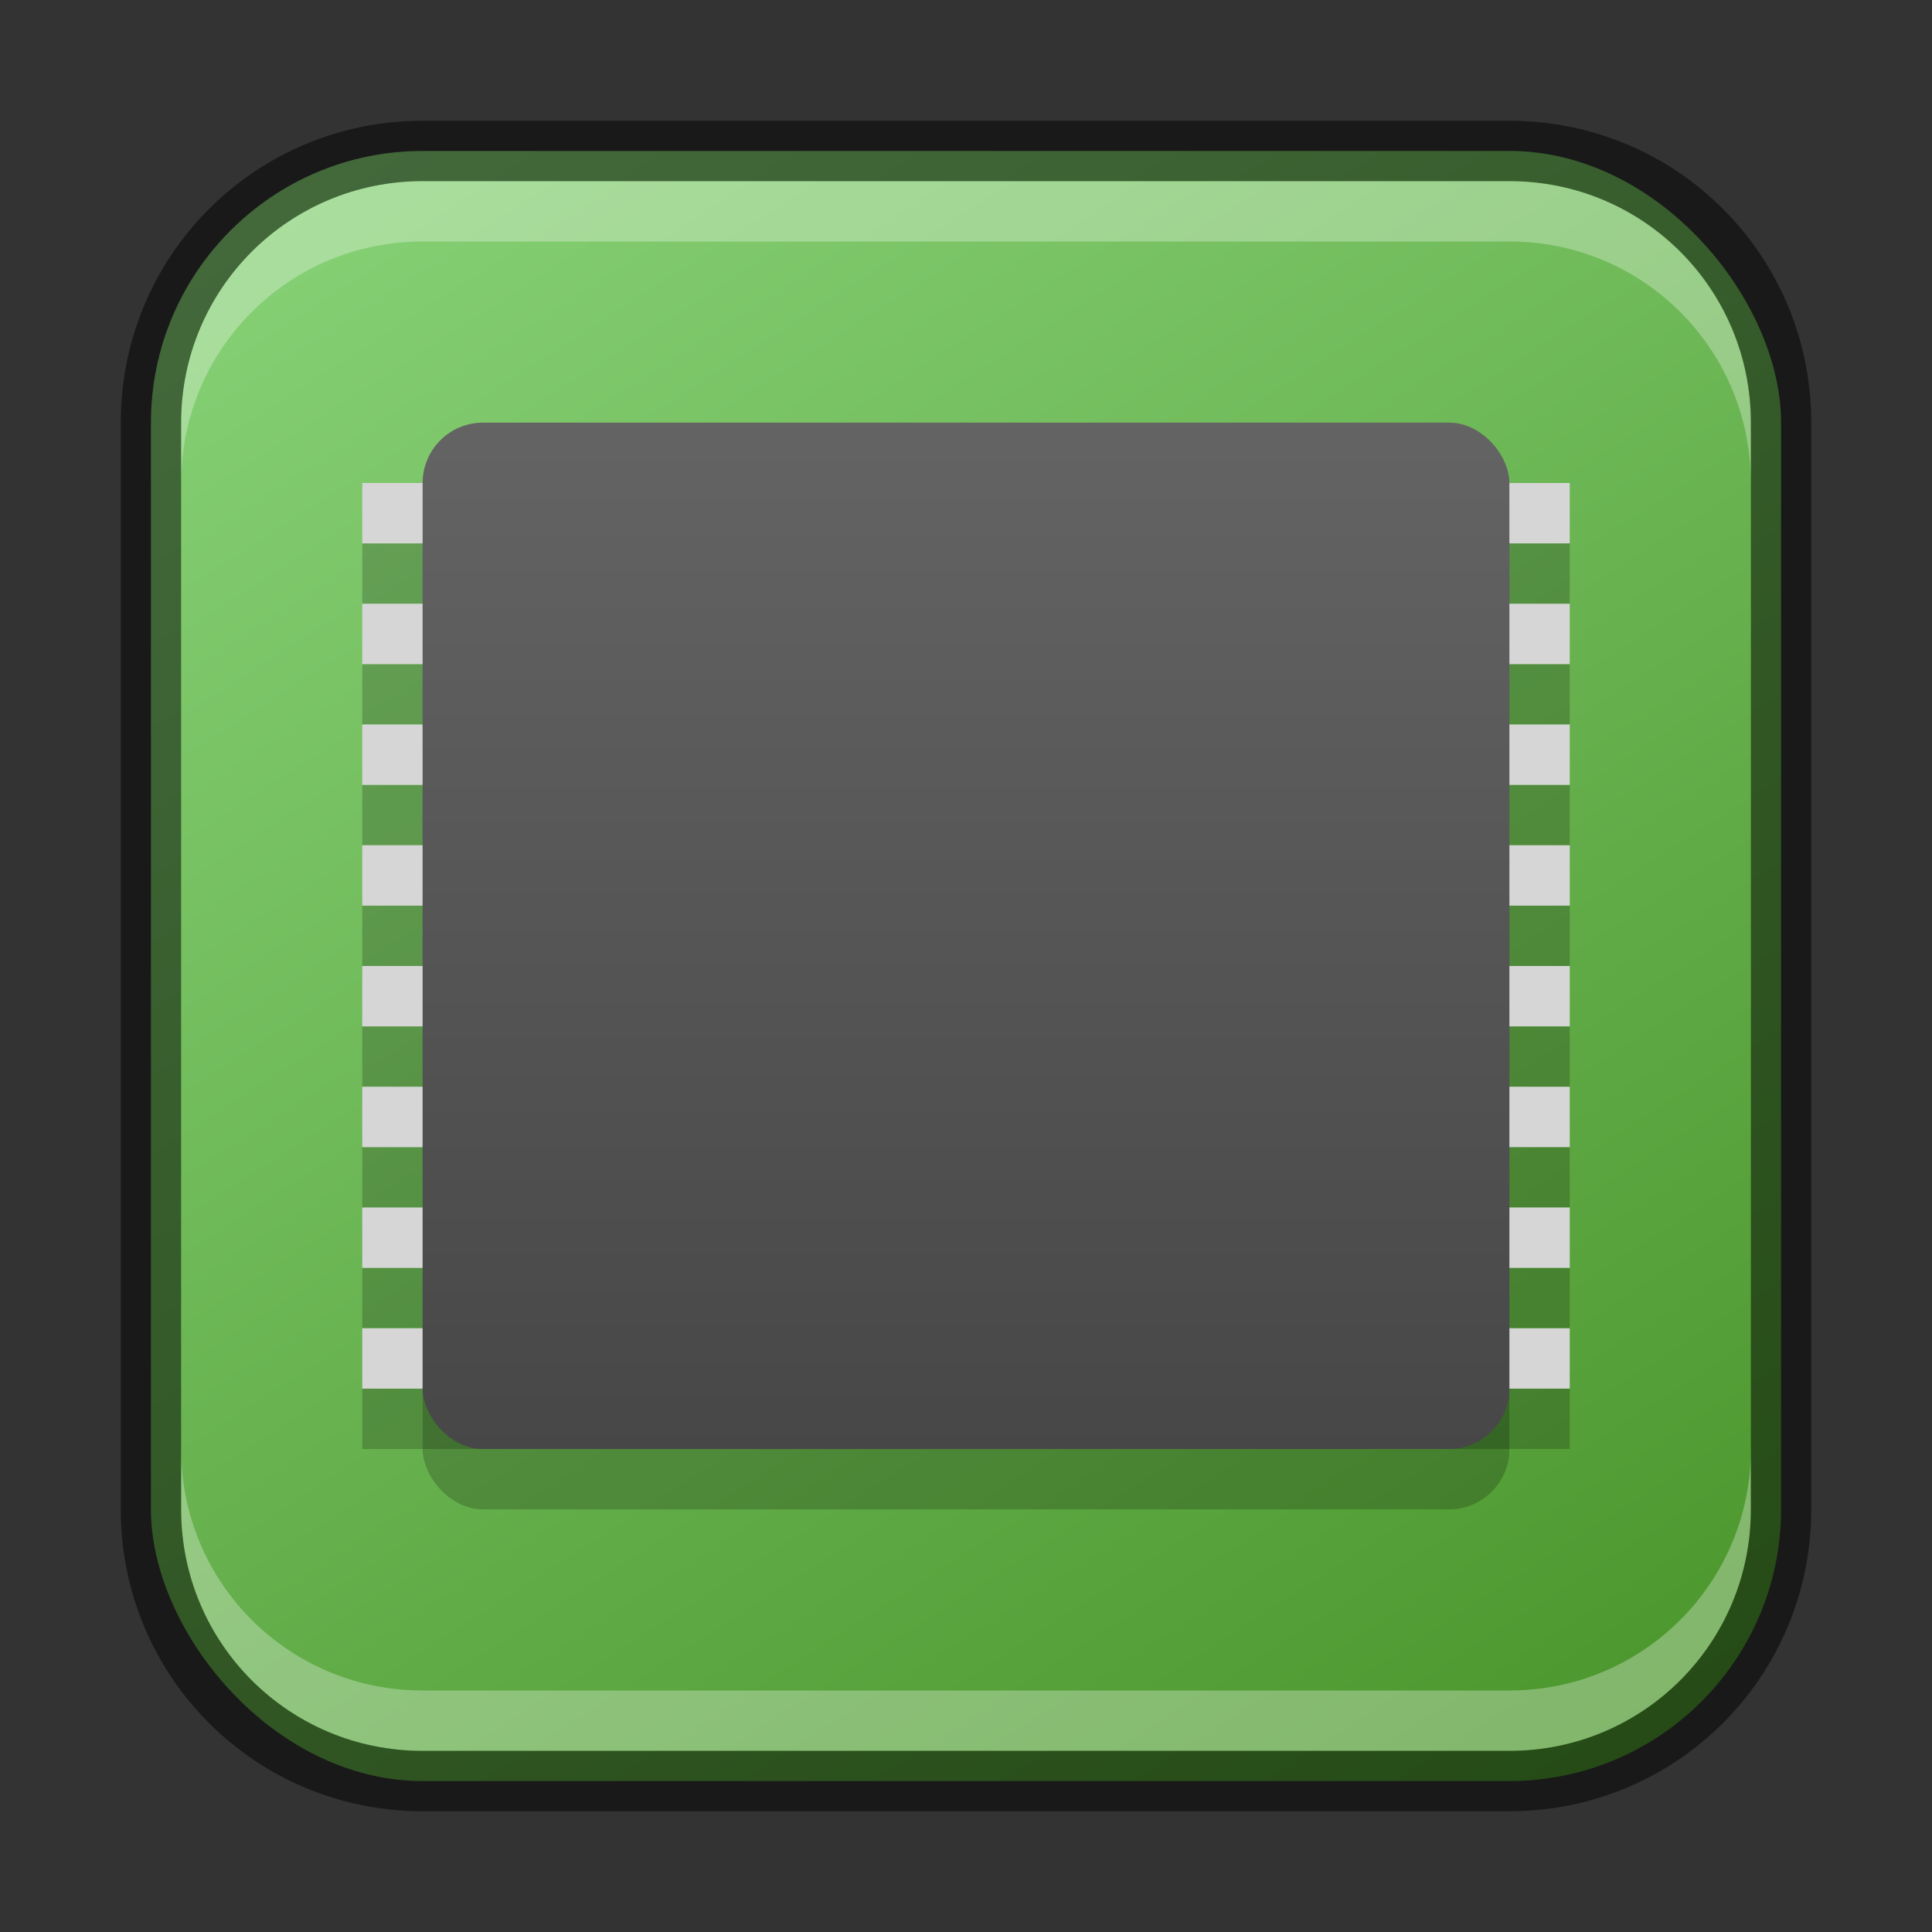 <?xml version="1.0" encoding="UTF-8" standalone="no"?>
<!-- Created with Inkscape (http://www.inkscape.org/) -->

<svg
   width="32"
   height="32"
   viewBox="0 0 32 32"
   version="1.1"
   id="svg5"
   sodipodi:docname="jockey.svg"
   inkscape:version="1.2.1 (9c6d41e410, 2022-07-14)"
   xmlns:inkscape="http://www.inkscape.org/namespaces/inkscape"
   xmlns:sodipodi="http://sodipodi.sourceforge.net/DTD/sodipodi-0.dtd"
   xmlns:xlink="http://www.w3.org/1999/xlink"
   xmlns="http://www.w3.org/2000/svg"
   xmlns:svg="http://www.w3.org/2000/svg">
  <rect x="0" y="0" width="32" height="32" fill="#333333" stroke="none"/>
  <sodipodi:namedview
     id="namedview7"
     pagecolor="#ffffff"
     bordercolor="#666666"
     borderopacity="1.0"
     inkscape:showpageshadow="2"
     inkscape:pageopacity="0.0"
     inkscape:pagecheckerboard="0"
     inkscape:deskcolor="#d1d1d1"
     inkscape:document-units="px"
     showgrid="false"
     inkscape:zoom="10.00051"
     inkscape:cx="-0.89995409"
     inkscape:cy="15.29922"
     inkscape:window-width="1920"
     inkscape:window-height="1012"
     inkscape:window-x="0"
     inkscape:window-y="0"
     inkscape:window-maximized="1"
     inkscape:current-layer="svg5" />
  <defs
     id="defs2">
    <linearGradient
       inkscape:collect="always"
       xlink:href="#linearGradient14653"
       id="linearGradient8655"
       x1="25"
       y1="30"
       x2="7"
       y2="2"
       gradientUnits="userSpaceOnUse" />
    <linearGradient
       inkscape:collect="always"
       xlink:href="#linearGradient14659"
       id="linearGradient3871"
       x1="23.214"
       y1="43.214"
       x2="23.214"
       y2="5.214"
       gradientUnits="userSpaceOnUse"
       gradientTransform="matrix(0.737,0,0,0.737,-1.105,-1.842)" />
    <linearGradient
       inkscape:collect="always"
       id="linearGradient14659">
      <stop
         style="stop-color:#3d3d3d;stop-opacity:1;"
         offset="0"
         id="stop14655" />
      <stop
         style="stop-color:#6c6c6c;stop-opacity:1;"
         offset="1"
         id="stop14657" />
    </linearGradient>
    <linearGradient
       inkscape:collect="always"
       id="linearGradient14653">
      <stop
         style="stop-color:#4c972d;stop-opacity:1;"
         offset="0"
         id="stop14649" />
      <stop
         style="stop-color:#86d075;stop-opacity:1;"
         offset="1"
         id="stop14651" />
    </linearGradient>
  </defs>
  <rect
     style="fill:url(#linearGradient8655);fill-opacity:1.0;stroke:none"
     id="rect184"
     width="27"
     height="27"
     x="2.5"
     y="2.5"
     ry="4.5" />
  <path
     id="path798"
     style="color:#000000;display:inline;overflow:visible;visibility:visible;opacity:0.2;fill:#000000;fill-opacity:1;fill-rule:nonzero;stroke:none;stroke-width:3.15;marker:none;enable-background:new"
     d="m 6,9 v 1 H 26 V 9 Z m 0,2 v 1 h 20 v -1 z m 0,2 v 1 h 20 v -1 z m 0,2 v 1 h 20 v -1 z m 0,2 v 1 h 20 v -1 z m 0,2 v 1 h 20 v -1 z m 0,2 v 1 h 20 v -1 z m 0,2 v 1 h 20 v -1 z"
     sodipodi:nodetypes="cccccccccccccccccccccccccccccccccccccccc" />
  <path
     id="path592"
     style="color:#000000;display:inline;overflow:visible;visibility:visible;fill:#d6d6d6;fill-opacity:1;fill-rule:nonzero;stroke:none;stroke-width:3.15;marker:none;enable-background:new"
     d="M 6,8 V 9 H 26 V 8 Z m 0,2 v 1 h 20 v -1 z m 0,2 v 1 h 20 v -1 z m 0,2 v 1 h 20 v -1 z m 0,2 v 1 h 20 v -1 z m 0,2 v 1 h 20 v -1 z m 0,2 v 1 h 20 v -1 z m 0,2 v 1 h 20 v -1 z"
     sodipodi:nodetypes="cccccccccccccccccccccccccccccccccccccccc" />
  <rect
     style="opacity:0.2;fill:#000000;stroke-width:2.211;stroke-linecap:round;stroke-linejoin:round"
     id="rect823"
     width="18"
     height="17"
     x="7"
     y="8"
     ry="1" />
  <rect
     style="fill:url(#linearGradient3871);fill-opacity:1;stroke-width:2.211;stroke-linecap:round;stroke-linejoin:round"
     id="rect848"
     width="18"
     height="17"
     x="7"
     y="7"
     ry="1" />
  <path
     id="rect2630"
     style="opacity:0.3;fill:#ffffff;fill-opacity:1"
     d="M 7,3 C 4.784,3 3,4.784 3,7 v 1 C 3,5.784 4.784,4 7,4 h 18 c 2.216,0 4,1.784 4,4 v -1 C 29,4.784 27.216,3 25,3 Z" />
  <path
     id="rect398"
     style="opacity:0.3;fill:#ffffff"
     d="m 3,24 v 1 c 0,2.216 1.784,4 4,4 H 25 c 2.216,0 4,-1.784 4,-4 v -1 c 0,2.216 -1.784,4 -4,4 H 7 c -2.216,0 -4,-1.784 -4,-4 z" />
  <path
     id="rect899"
     style="fill:#000000;stroke:none;opacity:0.5"
     d="M 7 2 C 4.23 2 2 4.23 2 7 L 2 25 C 2 27.77 4.23 30 7 30 L 25 30 C 27.77 30 30 27.77 30 25 L 30 7 C 30 4.23 27.77 2 25 2 L 7 2 z M 7 3 L 25 3 C 27.216 3 29 4.784 29 7 L 29 25 C 29 27.216 27.216 29 25 29 L 7 29 C 4.784 29 3 27.216 3 25 L 3 7 C 3 4.784 4.784 3 7 3 z " />
</svg>
